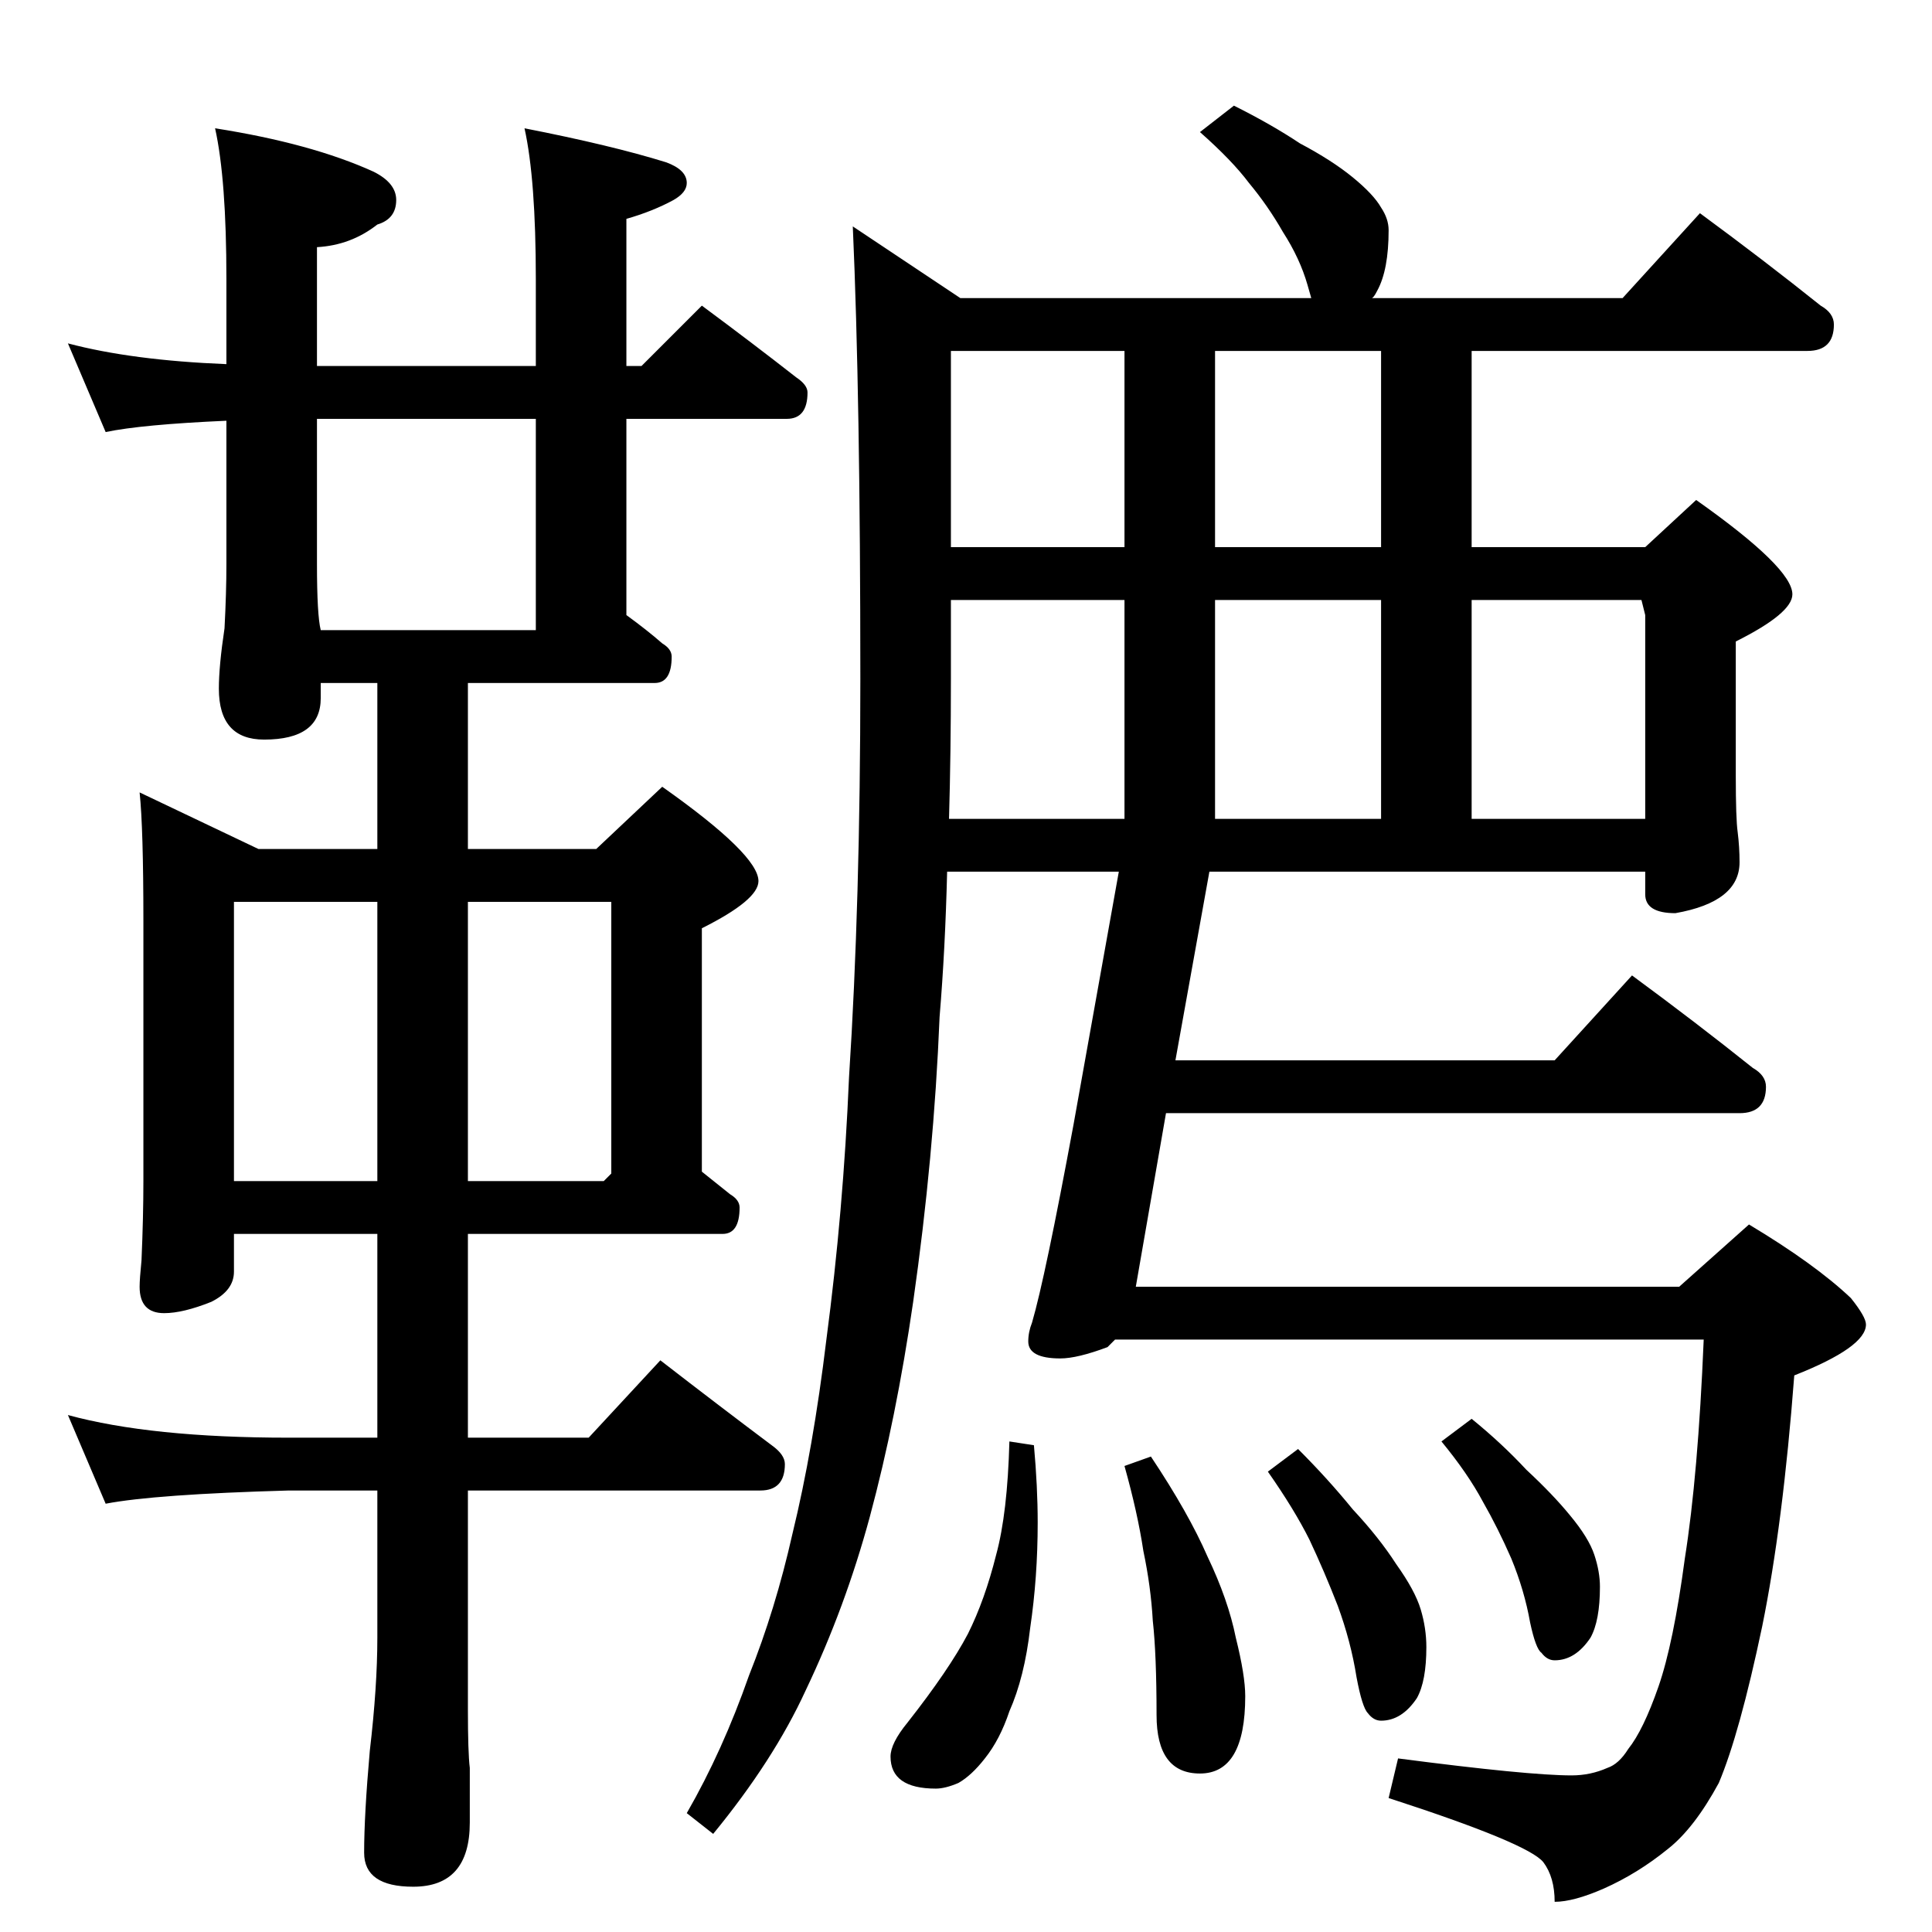 <?xml version="1.0" standalone="no"?>
<!DOCTYPE svg PUBLIC "-//W3C//DTD SVG 1.1//EN" "http://www.w3.org/Graphics/SVG/1.1/DTD/svg11.dtd" >
<svg xmlns="http://www.w3.org/2000/svg" xmlns:xlink="http://www.w3.org/1999/xlink" version="1.1" viewBox="0 -204 1024 1024">
  <g transform="matrix(1 0 0 -1 0 820)">
   <path fill="currentColor"
d="M36 842q34 -9 84 -11v45q0 53 -6 80q51 -8 84 -23q12 -6 12 -15q0 -10 -10 -13q-14 -11 -32 -12v-63h116v46q0 53 -6 80q46 -9 75 -18q11 -4 11 -11q0 -5 -7 -9q-11 -6 -25 -10v-78h8l32 32q27 -20 50 -38q6 -4 6 -8q0 -14 -11 -14h-85v-104q11 -8 19 -15q5 -3 5 -7
q0 -14 -9 -14h-99v-88h68l35 33q51 -36 51 -50q0 -10 -30 -25v-129l15 -12q5 -3 5 -7q0 -14 -9 -14h-135v-108h64l38 41q31 -24 59 -45q7 -5 7 -10q0 -14 -13 -14h-155v-116q0 -23 1 -31v-29q0 -34 -30 -34q-26 0 -26 18q0 20 3 54q4 34 4 60v78h-47q-71 -2 -97 -7l-20 47
q44 -12 117 -12h47v108h-76v-20q0 -10 -12 -16q-15 -6 -25 -6q-13 0 -13 14q0 4 1 14q1 23 1 42v138q0 49 -2 68l63 -30h63v88h-30v-8q0 -22 -30 -22q-24 0 -24 27q0 12 3 32q1 19 1 34v76q-45 -2 -64 -6zM170 690h114v112h-116v-77q0 -27 2 -35zM124 398h76v148h-76v-148z
M248 546v-148h72l4 4v144h-76zM654 968q20 -10 35 -20q17 -9 28 -18t15 -16q4 -6 4 -12q0 -21 -6 -32q-2 -4 -3 -4h133l41 45q34 -25 64 -49q7 -4 7 -10q0 -14 -14 -14h-178v-104h92l27 25q51 -36 51 -50q0 -10 -30 -25v-71q0 -23 1 -30q1 -8 1 -16q0 -21 -34 -27
q-16 0 -16 10v12h-231l-18 -100h201l41 45q34 -25 64 -49q7 -4 7 -10q0 -14 -14 -14h-304l-16 -92h288l37 33q35 -21 54 -39q8 -10 8 -14q0 -12 -38 -27q-6 -79 -17 -133q-12 -57 -23 -83q-13 -24 -27 -35q-16 -13 -34 -21q-16 -7 -26 -7q0 13 -6 21q-8 10 -82 34l5 21
q69 -9 92 -9q10 0 19 4q6 2 11 10q8 10 16 33t14 68q7 44 10 116h-312l-4 -4q-16 -6 -25 -6q-17 0 -17 9q0 5 2 10q7 24 22 105l24 134h-91q-1 -41 -4 -77q-3 -74 -14 -151q-9 -62 -23 -114q-13 -48 -34 -92q-17 -37 -49 -76l-14 11q19 33 33 73q14 35 23 75q11 45 18 103
q9 68 12 139q6 93 6 211q0 150 -4 240l57 -38h186l-2 7q-4 14 -13 28q-8 14 -18 26q-9 12 -26 27zM503 590h93v116h-92v-42q0 -39 -1 -74zM644 590h88v116h-88v-116zM780 590h92v108l-2 8h-90v-116zM504 734h92v104h-92v-104zM644 734h88v104h-88v-104zM535 260l13 -2
q2 -22 2 -41q0 -29 -4 -56q-3 -26 -11 -44q-5 -15 -13 -25q-7 -9 -14 -13q-7 -3 -12 -3q-24 0 -24 17q0 7 9 18q22 28 32 47q9 18 15 42q6 22 7 60zM610 252q20 -30 30 -53q11 -23 15 -43q5 -20 5 -31q0 -41 -24 -41q-23 0 -23 31q0 32 -2 50q-1 18 -5 37q-3 20 -10 45z
M688 256q16 -16 29 -32q14 -15 23 -29q10 -14 13 -24t3 -20q0 -18 -5 -27q-8 -12 -19 -12q-4 0 -7 4q-3 3 -6 19q-3 19 -10 38q-7 18 -15 35q-8 16 -22 36zM780 272q16 -13 29 -27q14 -13 23 -24q10 -12 13 -21t3 -17q0 -18 -5 -27q-8 -12 -19 -12q-4 0 -7 4q-3 2 -6 16
q-3 17 -10 34q-7 16 -15 30q-8 15 -22 32z" />
  </g>

</svg>
